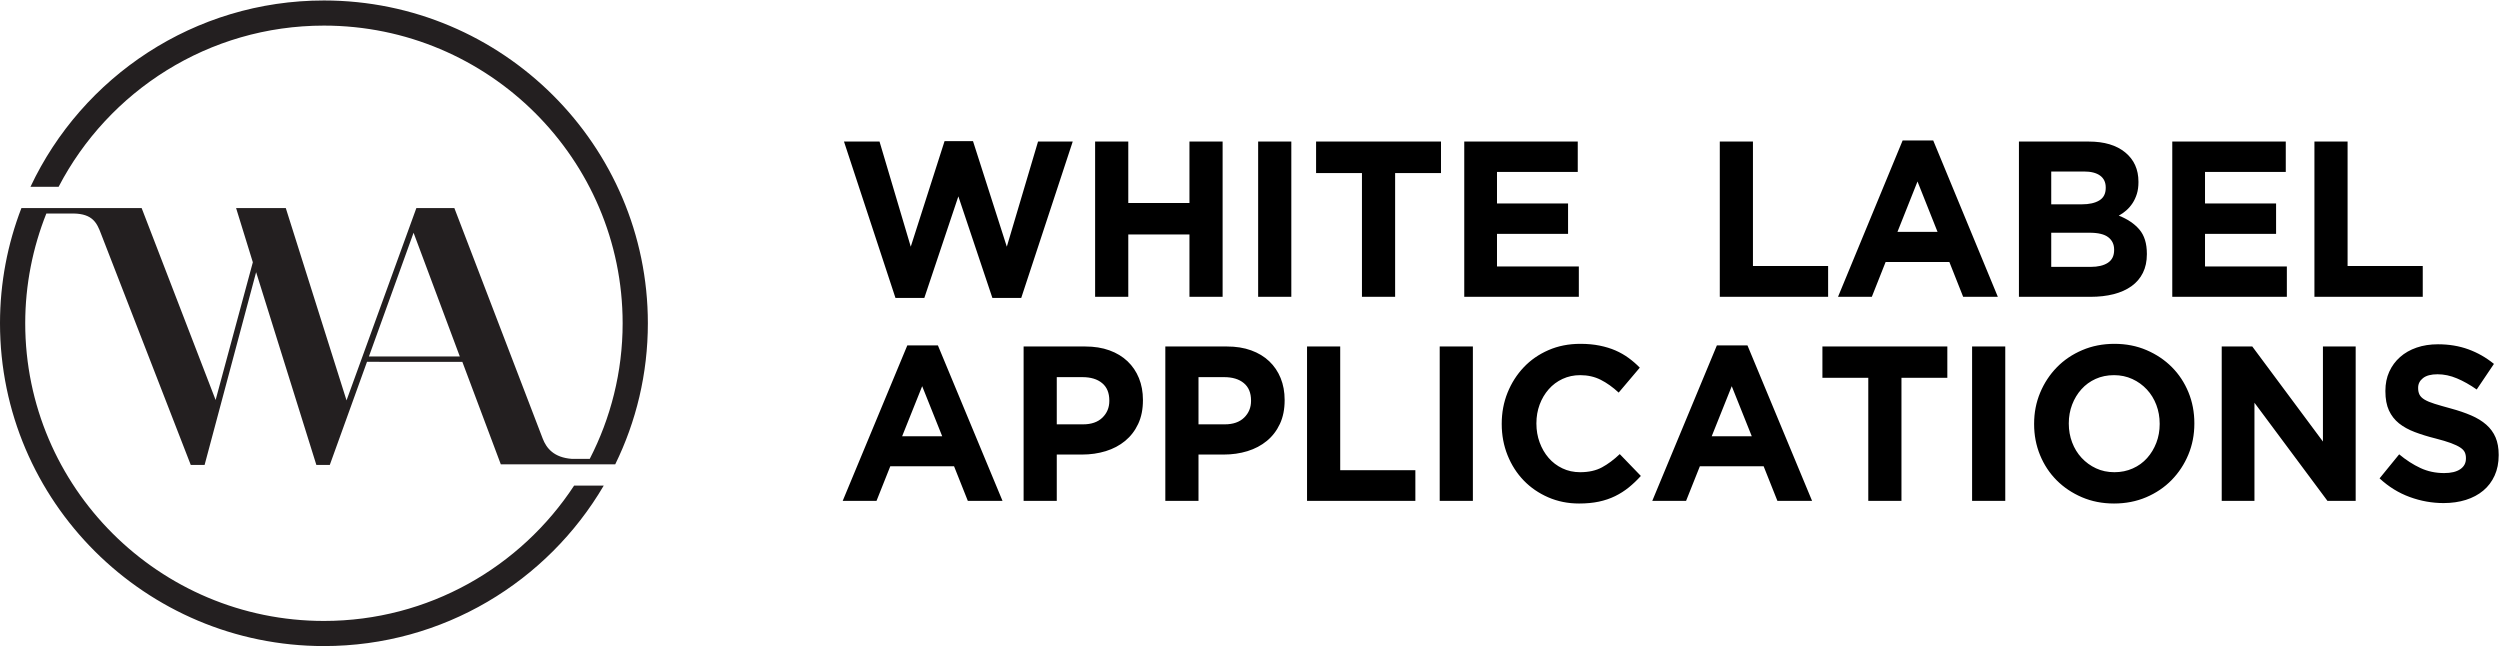<?xml version="1.0" encoding="UTF-8"?>
<svg width="178px" height="46px" viewBox="0 0 178 46" version="1.1" xmlns="http://www.w3.org/2000/svg" xmlns:xlink="http://www.w3.org/1999/xlink">
    <!-- Generator: Sketch 52.5 (67469) - http://www.bohemiancoding.com/sketch -->
    <title>Group</title>
    <desc>Created with Sketch.</desc>
    <g id="Symbols" stroke="none" stroke-width="1" fill="none" fill-rule="evenodd">
        <g id="Header---Learner" transform="translate(-25, -17)">
            <g id="Group" transform="translate(25, 17)">
                <g id="Page-1" fill="#231F20">
                    <g id="Group-32">
                        <path d="M26.267,25.382 L29.446,16.571 L32.739,25.382 L26.267,25.382 Z M23.064,0.034 C13.831,0.034 5.853,5.471 2.171,13.298 L4.174,13.298 C7.716,6.489 14.851,1.823 23.064,1.823 C34.791,1.823 44.332,11.331 44.332,23.017 C44.332,26.486 43.48,29.777 41.991,32.67 L40.697,32.67 C39.45,32.573 38.909,31.931 38.638,31.22 L32.352,14.819 L32.367,14.814 L32.35,14.814 L29.645,14.814 L24.673,28.508 C24.673,28.508 20.511,15.33 20.348,14.814 L16.81,14.814 L18.002,18.674 L15.352,28.48 L10.085,14.814 L5.638,14.814 L5.147,14.814 L3.454,14.814 L1.944,14.814 L1.525,14.814 C0.543,17.363 -1.66051661e-05,20.128 -1.66051661e-05,23.017 C-1.66051661e-05,35.69 10.346,46 23.064,46 C31.554,46 38.983,41.401 42.986,34.576 L40.877,34.576 C37.078,40.371 30.514,44.211 23.064,44.211 C11.336,44.211 1.796,34.704 1.796,23.017 C1.796,20.266 2.338,17.616 3.3,15.202 L5.227,15.202 C6.606,15.22 6.905,15.885 7.193,16.648 L13.581,33.101 L14.568,33.101 L18.236,19.379 L22.524,33.101 L23.482,33.101 L26.13,25.762 L32.92,25.767 L35.657,33.059 L36.129,33.059 L39.719,33.059 L40.981,33.059 L41.788,33.059 L43.597,33.059 L43.805,33.059 C45.292,30.023 46.128,26.616 46.128,23.017 C46.128,10.345 35.781,0.034 23.064,0.034 Z" id="Fill-31"></path>
                    </g>
                </g>
                <g id="applogo" transform="translate(60, 10)" fill="#000000">
                    <path d="M117.616,23.864 C117.423,24.288 117.154,24.644 116.809,24.931 C116.464,25.22 116.051,25.44 115.573,25.591 C115.094,25.743 114.563,25.819 113.98,25.819 C113.162,25.819 112.36,25.675 111.573,25.387 C110.785,25.099 110.07,24.657 109.426,24.06 L110.821,22.348 C111.312,22.757 111.815,23.081 112.332,23.322 C112.847,23.563 113.413,23.683 114.026,23.683 C114.517,23.683 114.897,23.592 115.168,23.409 C115.439,23.225 115.575,22.972 115.575,22.647 L115.575,22.616 C115.575,22.458 115.546,22.32 115.49,22.199 C115.434,22.079 115.326,21.966 115.168,21.862 C115.008,21.757 114.788,21.653 114.506,21.547 C114.224,21.443 113.858,21.333 113.407,21.218 C112.863,21.082 112.372,20.93 111.931,20.762 C111.49,20.595 111.116,20.388 110.808,20.142 C110.501,19.896 110.263,19.59 110.093,19.224 C109.925,18.857 109.84,18.402 109.84,17.857 L109.84,17.826 C109.84,17.324 109.931,16.871 110.114,16.468 C110.297,16.065 110.553,15.716 110.884,15.423 C111.213,15.131 111.608,14.905 112.066,14.748 C112.524,14.591 113.029,14.513 113.582,14.513 C114.368,14.513 115.092,14.633 115.751,14.873 C116.41,15.114 117.016,15.46 117.568,15.91 L116.341,17.732 C115.861,17.397 115.391,17.132 114.931,16.939 C114.471,16.745 114.011,16.648 113.551,16.648 C113.091,16.648 112.746,16.74 112.516,16.923 C112.286,17.106 112.171,17.334 112.171,17.606 L112.171,17.638 C112.171,17.815 112.204,17.97 112.27,18.101 C112.337,18.232 112.457,18.35 112.632,18.454 C112.806,18.559 113.044,18.658 113.347,18.752 C113.649,18.846 114.031,18.957 114.492,19.082 C115.036,19.229 115.52,19.394 115.945,19.577 C116.371,19.76 116.729,19.98 117.022,20.237 C117.314,20.493 117.534,20.794 117.682,21.139 C117.831,21.485 117.906,21.898 117.906,22.38 L117.906,22.411 C117.906,22.955 117.809,23.44 117.616,23.864 Z M105.715,25.662 L100.517,18.674 L100.517,25.662 L98.186,25.662 L98.186,14.67 L100.363,14.67 L105.393,21.438 L105.393,14.67 L107.724,14.67 L107.724,25.662 L105.715,25.662 Z M93.769,20.166 C93.769,19.694 93.69,19.25 93.532,18.831 C93.373,18.412 93.149,18.046 92.857,17.732 C92.566,17.418 92.22,17.169 91.822,16.986 C91.423,16.803 90.989,16.711 90.519,16.711 C90.038,16.711 89.601,16.8 89.208,16.978 C88.814,17.156 88.477,17.402 88.196,17.716 C87.914,18.03 87.694,18.394 87.536,18.807 C87.378,19.221 87.298,19.663 87.298,20.134 L87.298,20.166 C87.298,20.637 87.378,21.082 87.536,21.5 C87.694,21.919 87.919,22.285 88.21,22.599 C88.502,22.913 88.845,23.163 89.238,23.345 C89.632,23.529 90.069,23.621 90.549,23.621 C91.019,23.621 91.454,23.531 91.852,23.353 C92.252,23.176 92.591,22.93 92.872,22.616 C93.154,22.301 93.373,21.938 93.532,21.524 C93.69,21.111 93.769,20.668 93.769,20.197 L93.769,20.166 Z M95.809,22.372 C95.523,23.058 95.126,23.66 94.621,24.178 C94.114,24.696 93.511,25.104 92.811,25.403 C92.111,25.701 91.347,25.85 90.519,25.85 C89.69,25.85 88.929,25.701 88.234,25.403 C87.538,25.104 86.938,24.702 86.432,24.194 C85.926,23.686 85.532,23.089 85.251,22.403 C84.97,21.718 84.829,20.983 84.829,20.197 L84.829,20.166 C84.829,19.38 84.973,18.645 85.259,17.959 C85.545,17.274 85.941,16.672 86.447,16.153 C86.953,15.635 87.556,15.227 88.257,14.929 C88.957,14.63 89.721,14.481 90.549,14.481 C91.377,14.481 92.139,14.63 92.834,14.929 C93.529,15.227 94.13,15.63 94.636,16.138 C95.142,16.646 95.535,17.243 95.817,17.928 C96.098,18.614 96.238,19.349 96.238,20.134 L96.238,20.166 C96.238,20.951 96.095,21.686 95.809,22.372 Z M80.413,25.662 L82.775,25.662 L82.775,14.67 L80.413,14.67 L80.413,25.662 Z M75.384,16.899 L75.384,25.662 L73.022,25.662 L73.022,16.899 L69.756,16.899 L69.756,14.67 L78.65,14.67 L78.65,16.899 L75.384,16.899 Z M63.3,17.496 L61.874,21.061 L64.726,21.061 L63.3,17.496 Z M66.551,25.662 L65.57,23.196 L61.031,23.196 L60.049,25.662 L57.642,25.662 L62.242,14.591 L64.419,14.591 L69.02,25.662 L66.551,25.662 Z M55.971,24.704 C55.674,24.944 55.349,25.151 54.997,25.324 C54.644,25.497 54.258,25.628 53.839,25.717 C53.42,25.806 52.95,25.85 52.429,25.85 C51.641,25.85 50.91,25.704 50.235,25.41 C49.561,25.117 48.978,24.717 48.488,24.209 C47.997,23.701 47.614,23.102 47.337,22.411 C47.061,21.72 46.923,20.983 46.923,20.197 L46.923,20.166 C46.923,19.38 47.061,18.645 47.337,17.959 C47.614,17.274 47.997,16.672 48.488,16.153 C48.978,15.635 49.566,15.227 50.251,14.929 C50.936,14.63 51.693,14.481 52.521,14.481 C53.021,14.481 53.479,14.523 53.893,14.607 C54.307,14.691 54.683,14.806 55.02,14.952 C55.357,15.099 55.669,15.277 55.955,15.486 C56.241,15.696 56.508,15.926 56.753,16.177 L55.25,17.952 C54.831,17.564 54.404,17.261 53.97,17.041 C53.535,16.821 53.047,16.711 52.505,16.711 C52.055,16.711 51.639,16.8 51.255,16.978 C50.872,17.156 50.542,17.402 50.267,17.716 C49.99,18.03 49.776,18.394 49.622,18.807 C49.469,19.221 49.392,19.663 49.392,20.134 L49.392,20.166 C49.392,20.637 49.469,21.082 49.622,21.5 C49.776,21.919 49.987,22.285 50.259,22.599 C50.529,22.913 50.857,23.163 51.24,23.345 C51.623,23.529 52.045,23.621 52.505,23.621 C53.119,23.621 53.637,23.505 54.061,23.275 C54.486,23.045 54.907,22.731 55.327,22.332 L56.829,23.887 C56.554,24.191 56.267,24.463 55.971,24.704 Z M42.507,25.662 L44.869,25.662 L44.869,14.67 L42.507,14.67 L42.507,25.662 Z M33.061,25.662 L33.061,14.67 L35.423,14.67 L35.423,23.479 L40.774,23.479 L40.774,25.662 L33.061,25.662 Z M29.074,18.517 C29.074,17.972 28.903,17.559 28.56,17.277 C28.218,16.993 27.75,16.852 27.157,16.852 L25.333,16.852 L25.333,20.213 L27.203,20.213 C27.796,20.213 28.256,20.053 28.583,19.734 C28.91,19.415 29.074,19.019 29.074,18.548 L29.074,18.517 Z M31.129,20.181 C30.904,20.663 30.595,21.066 30.201,21.391 C29.807,21.715 29.348,21.958 28.821,22.121 C28.294,22.283 27.73,22.364 27.127,22.364 L25.333,22.364 L25.333,25.662 L22.971,25.662 L22.971,14.67 L27.357,14.67 C28.001,14.67 28.576,14.761 29.082,14.945 C29.588,15.128 30.017,15.387 30.37,15.722 C30.723,16.057 30.993,16.457 31.183,16.923 C31.371,17.389 31.466,17.904 31.466,18.47 L31.466,18.501 C31.466,19.14 31.354,19.7 31.129,20.181 Z M18.984,18.517 C18.984,17.972 18.813,17.559 18.47,17.277 C18.128,16.993 17.66,16.852 17.067,16.852 L15.242,16.852 L15.242,20.213 L17.113,20.213 C17.706,20.213 18.166,20.053 18.493,19.734 C18.82,19.415 18.984,19.019 18.984,18.548 L18.984,18.517 Z M21.039,20.181 C20.814,20.663 20.504,21.066 20.111,21.391 C19.718,21.715 19.258,21.958 18.731,22.121 C18.205,22.283 17.64,22.364 17.037,22.364 L15.242,22.364 L15.242,25.662 L12.881,25.662 L12.881,14.67 L17.267,14.67 C17.911,14.67 18.486,14.761 18.992,14.945 C19.498,15.128 19.927,15.387 20.28,15.722 C20.632,16.057 20.903,16.457 21.093,16.923 C21.281,17.389 21.377,17.904 21.377,18.47 L21.377,18.501 C21.377,19.14 21.264,19.7 21.039,20.181 Z M5.659,17.496 L4.232,21.061 L7.085,21.061 L5.659,17.496 Z M8.909,25.662 L7.928,23.196 L3.389,23.196 L2.408,25.662 L2.37424546e-05,25.662 L4.601,14.591 L6.778,14.591 L11.379,25.662 L8.909,25.662 Z M104.787,11.134 L104.787,0.079 L107.148,0.079 L107.148,8.939 L112.5,8.939 L112.5,11.134 L104.787,11.134 Z M94.666,11.134 L94.666,0.079 L102.747,0.079 L102.747,2.243 L96.997,2.243 L96.997,4.486 L102.057,4.486 L102.057,6.649 L96.997,6.649 L96.997,8.97 L102.824,8.97 L102.824,11.134 L94.666,11.134 Z M90.526,7.77 C90.526,7.402 90.388,7.11 90.112,6.894 C89.836,6.678 89.391,6.57 88.778,6.57 L86.048,6.57 L86.048,9.002 L88.854,9.002 C89.376,9.002 89.785,8.905 90.081,8.71 C90.378,8.515 90.526,8.213 90.526,7.802 L90.526,7.77 Z M89.928,3.348 C89.928,2.98 89.795,2.698 89.529,2.504 C89.263,2.309 88.88,2.211 88.379,2.211 L86.048,2.211 L86.048,4.548 L88.226,4.548 C88.747,4.548 89.161,4.457 89.468,4.272 C89.775,4.088 89.928,3.791 89.928,3.38 L89.928,3.348 Z M92.573,9.429 C92.385,9.808 92.114,10.124 91.762,10.376 C91.41,10.629 90.987,10.818 90.491,10.945 C89.997,11.071 89.448,11.134 88.845,11.134 L83.748,11.134 L83.748,0.079 L88.723,0.079 C89.825,0.079 90.689,0.337 91.317,0.853 C91.945,1.369 92.258,2.064 92.258,2.938 L92.258,2.97 C92.258,3.285 92.22,3.564 92.144,3.806 C92.068,4.049 91.967,4.267 91.84,4.462 C91.712,4.656 91.566,4.828 91.398,4.975 C91.23,5.123 91.05,5.249 90.857,5.354 C91.478,5.597 91.966,5.925 92.322,6.341 C92.679,6.757 92.857,7.333 92.857,8.071 L92.857,8.102 C92.857,8.607 92.762,9.049 92.573,9.429 Z M76.526,2.922 L75.1,6.507 L77.952,6.507 L76.526,2.922 Z M79.777,11.134 L78.795,8.655 L74.256,8.655 L73.274,11.134 L70.867,11.134 L75.468,4.72727273e-05 L77.645,4.72727273e-05 L82.246,11.134 L79.777,11.134 Z M62.449,11.134 L62.449,0.079 L64.81,0.079 L64.81,8.939 L70.162,8.939 L70.162,11.134 L62.449,11.134 Z M44.255,11.134 L44.255,0.079 L52.336,0.079 L52.336,2.243 L46.586,2.243 L46.586,4.486 L51.646,4.486 L51.646,6.649 L46.586,6.649 L46.586,8.97 L52.413,8.97 L52.413,11.134 L44.255,11.134 Z M39.333,2.322 L39.333,11.134 L36.971,11.134 L36.971,2.322 L33.705,2.322 L33.705,0.079 L42.599,0.079 L42.599,2.322 L39.333,2.322 Z M29.58,11.134 L31.942,11.134 L31.942,0.079 L29.58,0.079 L29.58,11.134 Z M24.689,11.134 L24.689,6.696 L20.334,6.696 L20.334,11.134 L17.972,11.134 L17.972,0.079 L20.334,0.079 L20.334,4.454 L24.689,4.454 L24.689,0.079 L27.05,0.079 L27.05,11.134 L24.689,11.134 Z M12.712,11.213 L10.658,11.213 L8.235,3.98 L5.812,11.213 L3.757,11.213 L0.092,0.079 L2.622,0.079 L4.846,7.565 L7.253,0.047 L9.277,0.047 L11.685,7.565 L13.908,0.079 L16.378,0.079 L12.712,11.213 Z" id="Fill-1"></path>
                </g>
            </g>
        </g>
    </g>
</svg>